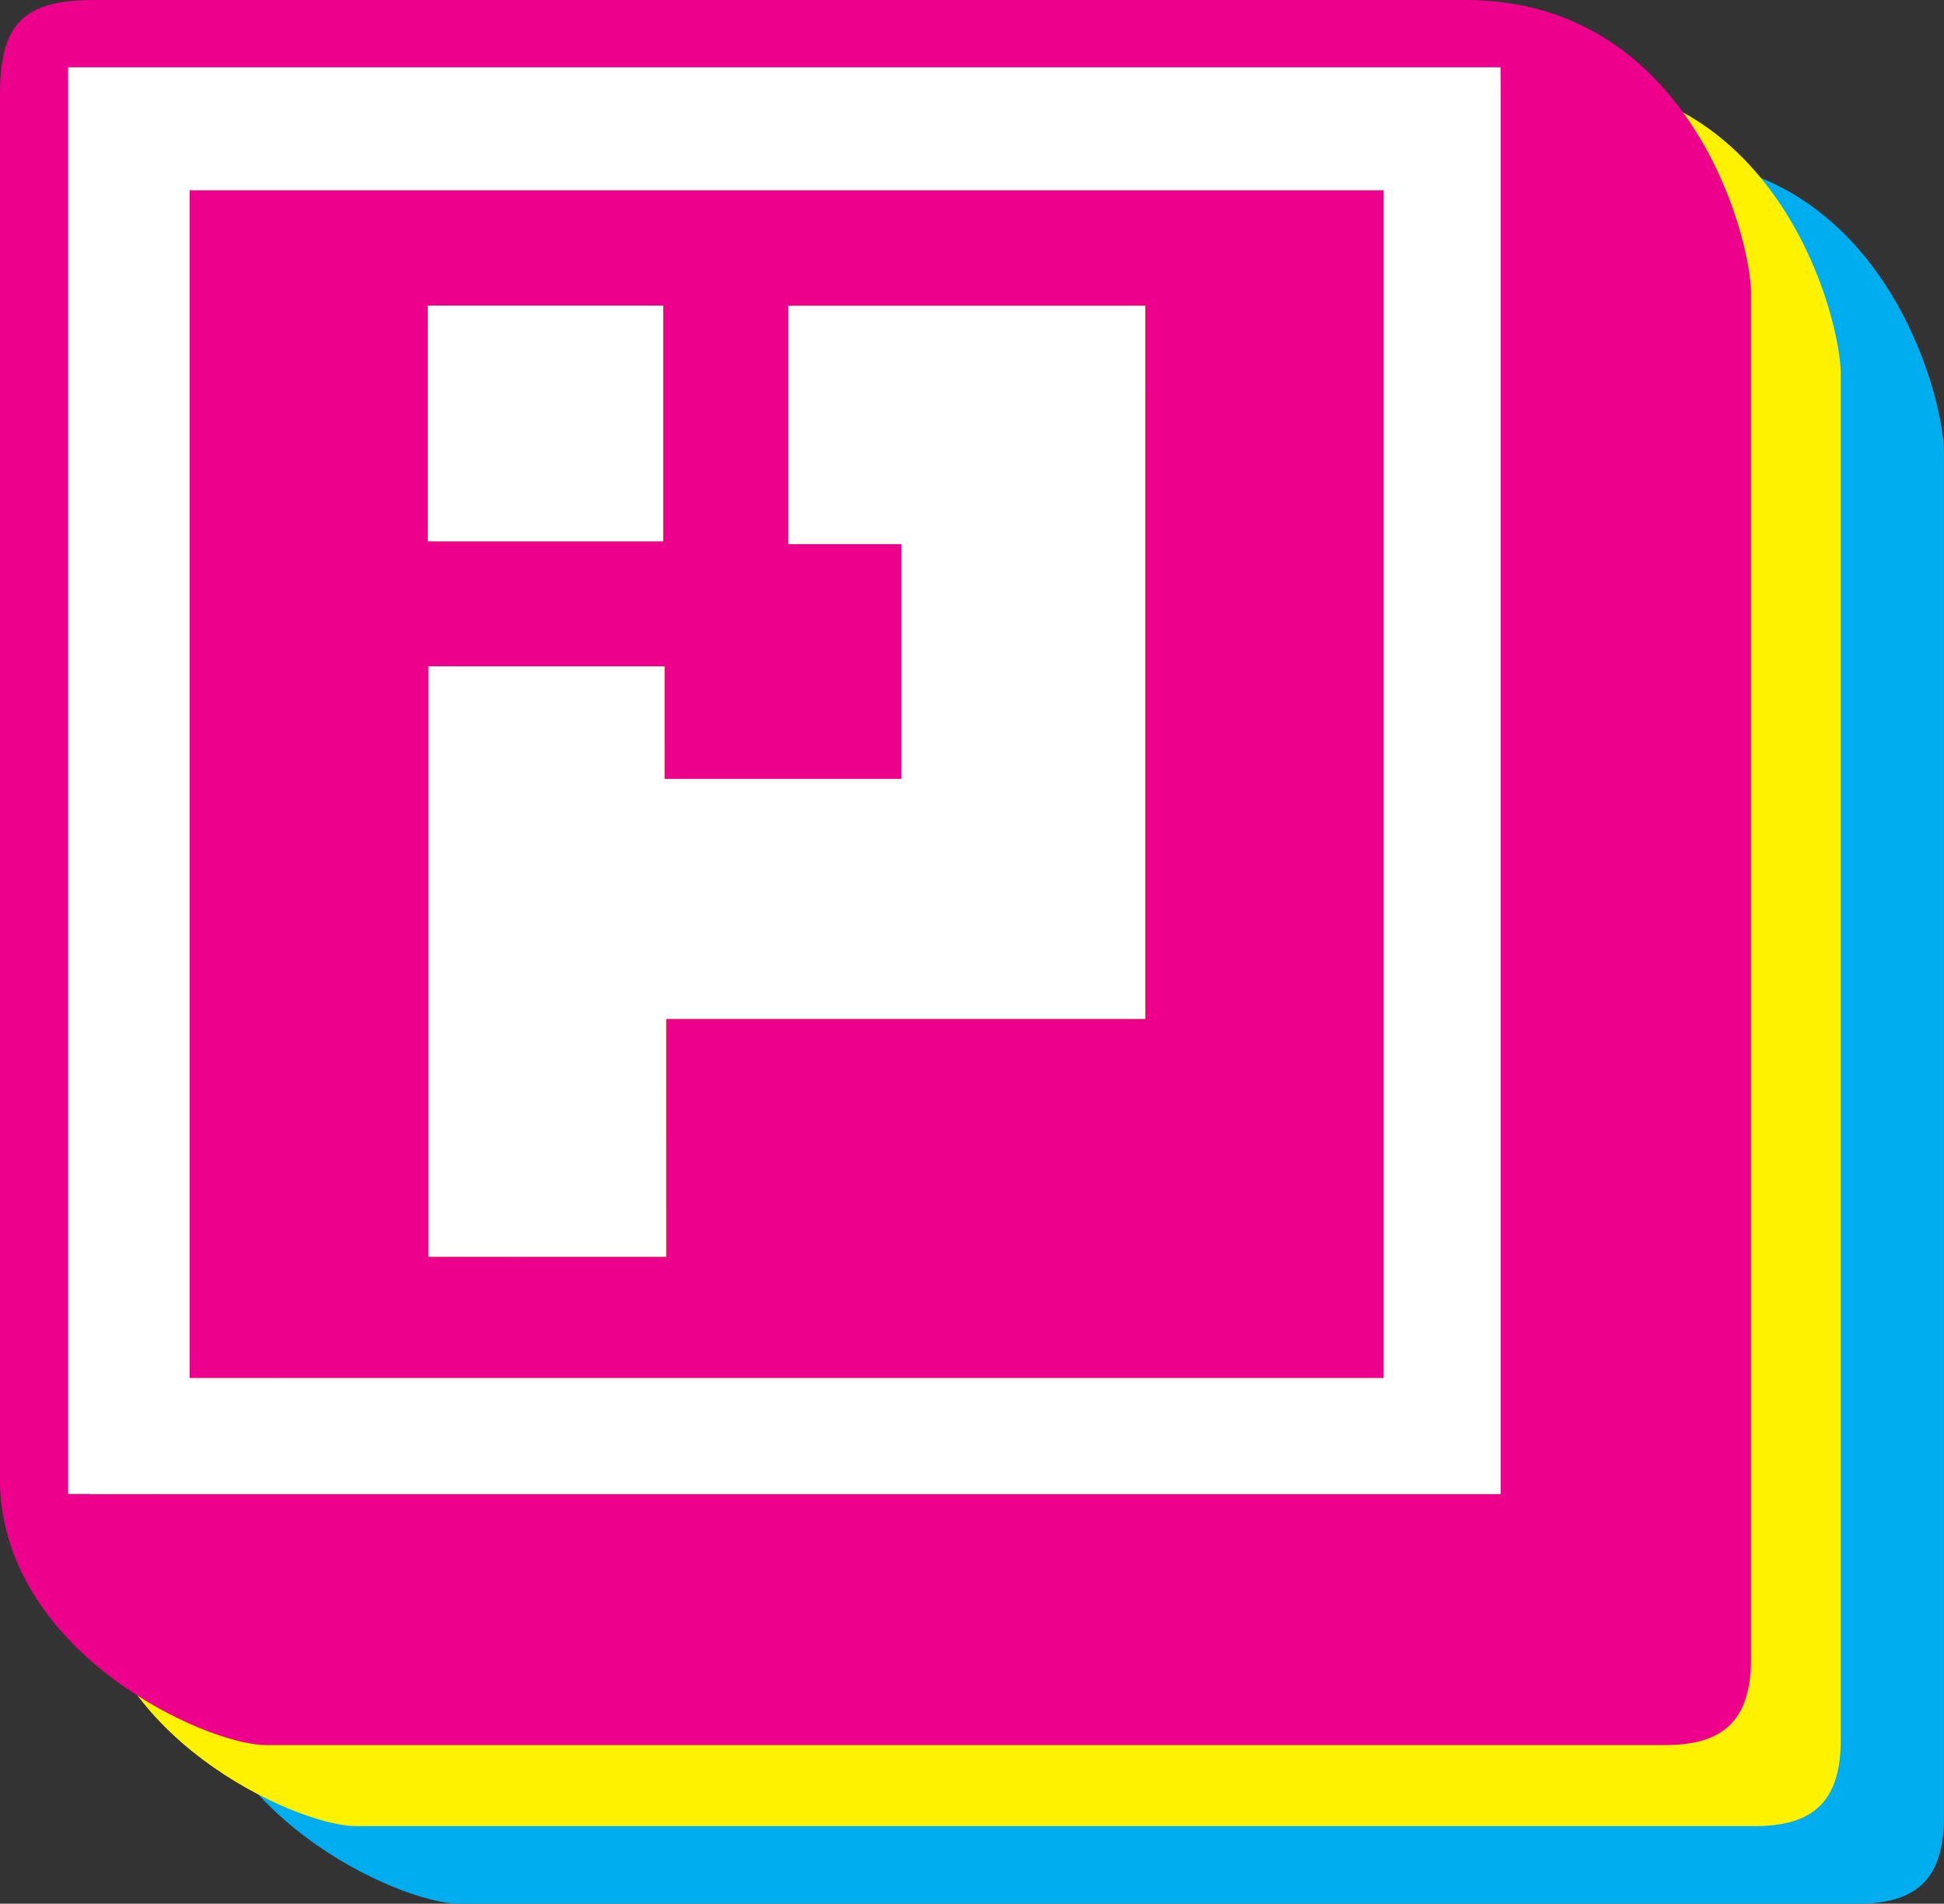 <svg xmlns="http://www.w3.org/2000/svg" viewBox="0 0 637 623.9"><rect x="0" y="0" width="637" height="623.9" fill="#333333" stroke="none"/><defs><style>.cls-1{fill:#00aeef;}.cls-2{fill:#fff200;}.cls-3{fill:#ec008c;}.cls-4{fill:#fff;}</style></defs><title>PixelSprite-LogoFatColor</title><g id="Layer_2" data-name="Layer 2"><g id="Layer_1-2" data-name="Layer 1"><path class="cls-1" d="M63.25,538.8c-.08-1.81,0-3.63,0-5.45q0-225.18,0-450.36c0-23.32,7.67-31,30.82-31H543.51c72.8,0,93.46,77.1,93.46,96.2,0,158.59,0,288.83,0,447.42,0,19.69-8.53,28.3-28.09,28.3-159.2,0-299.29,0-458.48,0C130.84,623.87,65,594.06,63.25,538.8ZM85.53,74V541.57H554.91V74Z"/><path class="cls-1" d="M85.53,74H554.91V541.57H85.53Zm39.83,429.55H516.58V114.32H125.37Z"/><path class="cls-1" d="M125.37,503.56V114.32H516.58V503.56ZM281.46,463.8V385.86h157V152.18H321.55v78.05h37.09v77H280.93V270.31H203.58V463.8Zm-78-311.69v77.23h77.07V152.12Z"/><path class="cls-1" d="M281.46,463.8H203.58V270.31h77.35v36.94h77.71v-77H321.55V152.18h116.9V385.86h-157Z"/><path class="cls-1" d="M203.44,152.12h77.07v77.23H203.44Z"/><path class="cls-2" d="M29.46,513.37c-.08-1.81,0-3.63,0-5.45q0-225.18,0-450.36c0-23.32,7.67-31,30.82-31H509.72c72.8,0,93.46,77.1,93.46,96.2,0,158.59,0,288.83,0,447.42,0,19.69-8.53,28.3-28.09,28.3-159.2,0-299.29,0-458.48,0C97.06,598.44,31.25,568.63,29.46,513.37ZM51.75,48.58V516.14H521.13V48.58Z"/><path class="cls-2" d="M51.75,48.58H521.13V516.14H51.75ZM91.58,478.13H482.8V88.89H91.58Z"/><path class="cls-2" d="M91.58,478.13V88.89H482.8V478.13Zm156.09-39.75V360.43h157V126.75H287.77V204.8h37.09v77H247.14V244.88H169.79v193.5Zm-78-311.69v77.23h77.07V126.69Z"/><path class="cls-2" d="M247.68,438.37H169.79V244.88h77.35v36.94h77.71v-77H287.77V126.75h116.9V360.43h-157Z"/><path class="cls-2" d="M169.65,126.69h77.07v77.23H169.65Z"/><path class="cls-3" d="M0,486.85C0,485,0,483.22,0,481.4Q0,256.23,0,31C0,7.73,7.69,0,30.85,0H480.3c72.8,0,93.46,77.1,93.46,96.2,0,158.59,0,288.83,0,447.42,0,19.69-8.53,28.3-28.09,28.3-159.2,0-299.29,0-458.48,0C67.63,571.92,1.83,542.12,0,486.85ZM22.32,22.06V489.62H491.7V22.06Z"/><path class="cls-4" d="M22.32,22.06H491.7V489.62H22.32ZM62.16,451.61H453.37V62.37H62.16Z"/><path class="cls-3" d="M62.16,451.61V62.37H453.37V451.61Zm156.09-39.75V333.91h157V100.23H258.34v78.05h37.09v77H217.72V218.36H140.37v193.5Zm-78-311.69V177.4H217.3V100.17Z"/><path class="cls-4" d="M218.25,411.86H140.37V218.36h77.35V255.3h77.71v-77H258.34V100.23h116.9V333.91h-157Z"/><path class="cls-4" d="M140.23,100.17H217.3V177.4H140.23Z"/></g></g></svg>